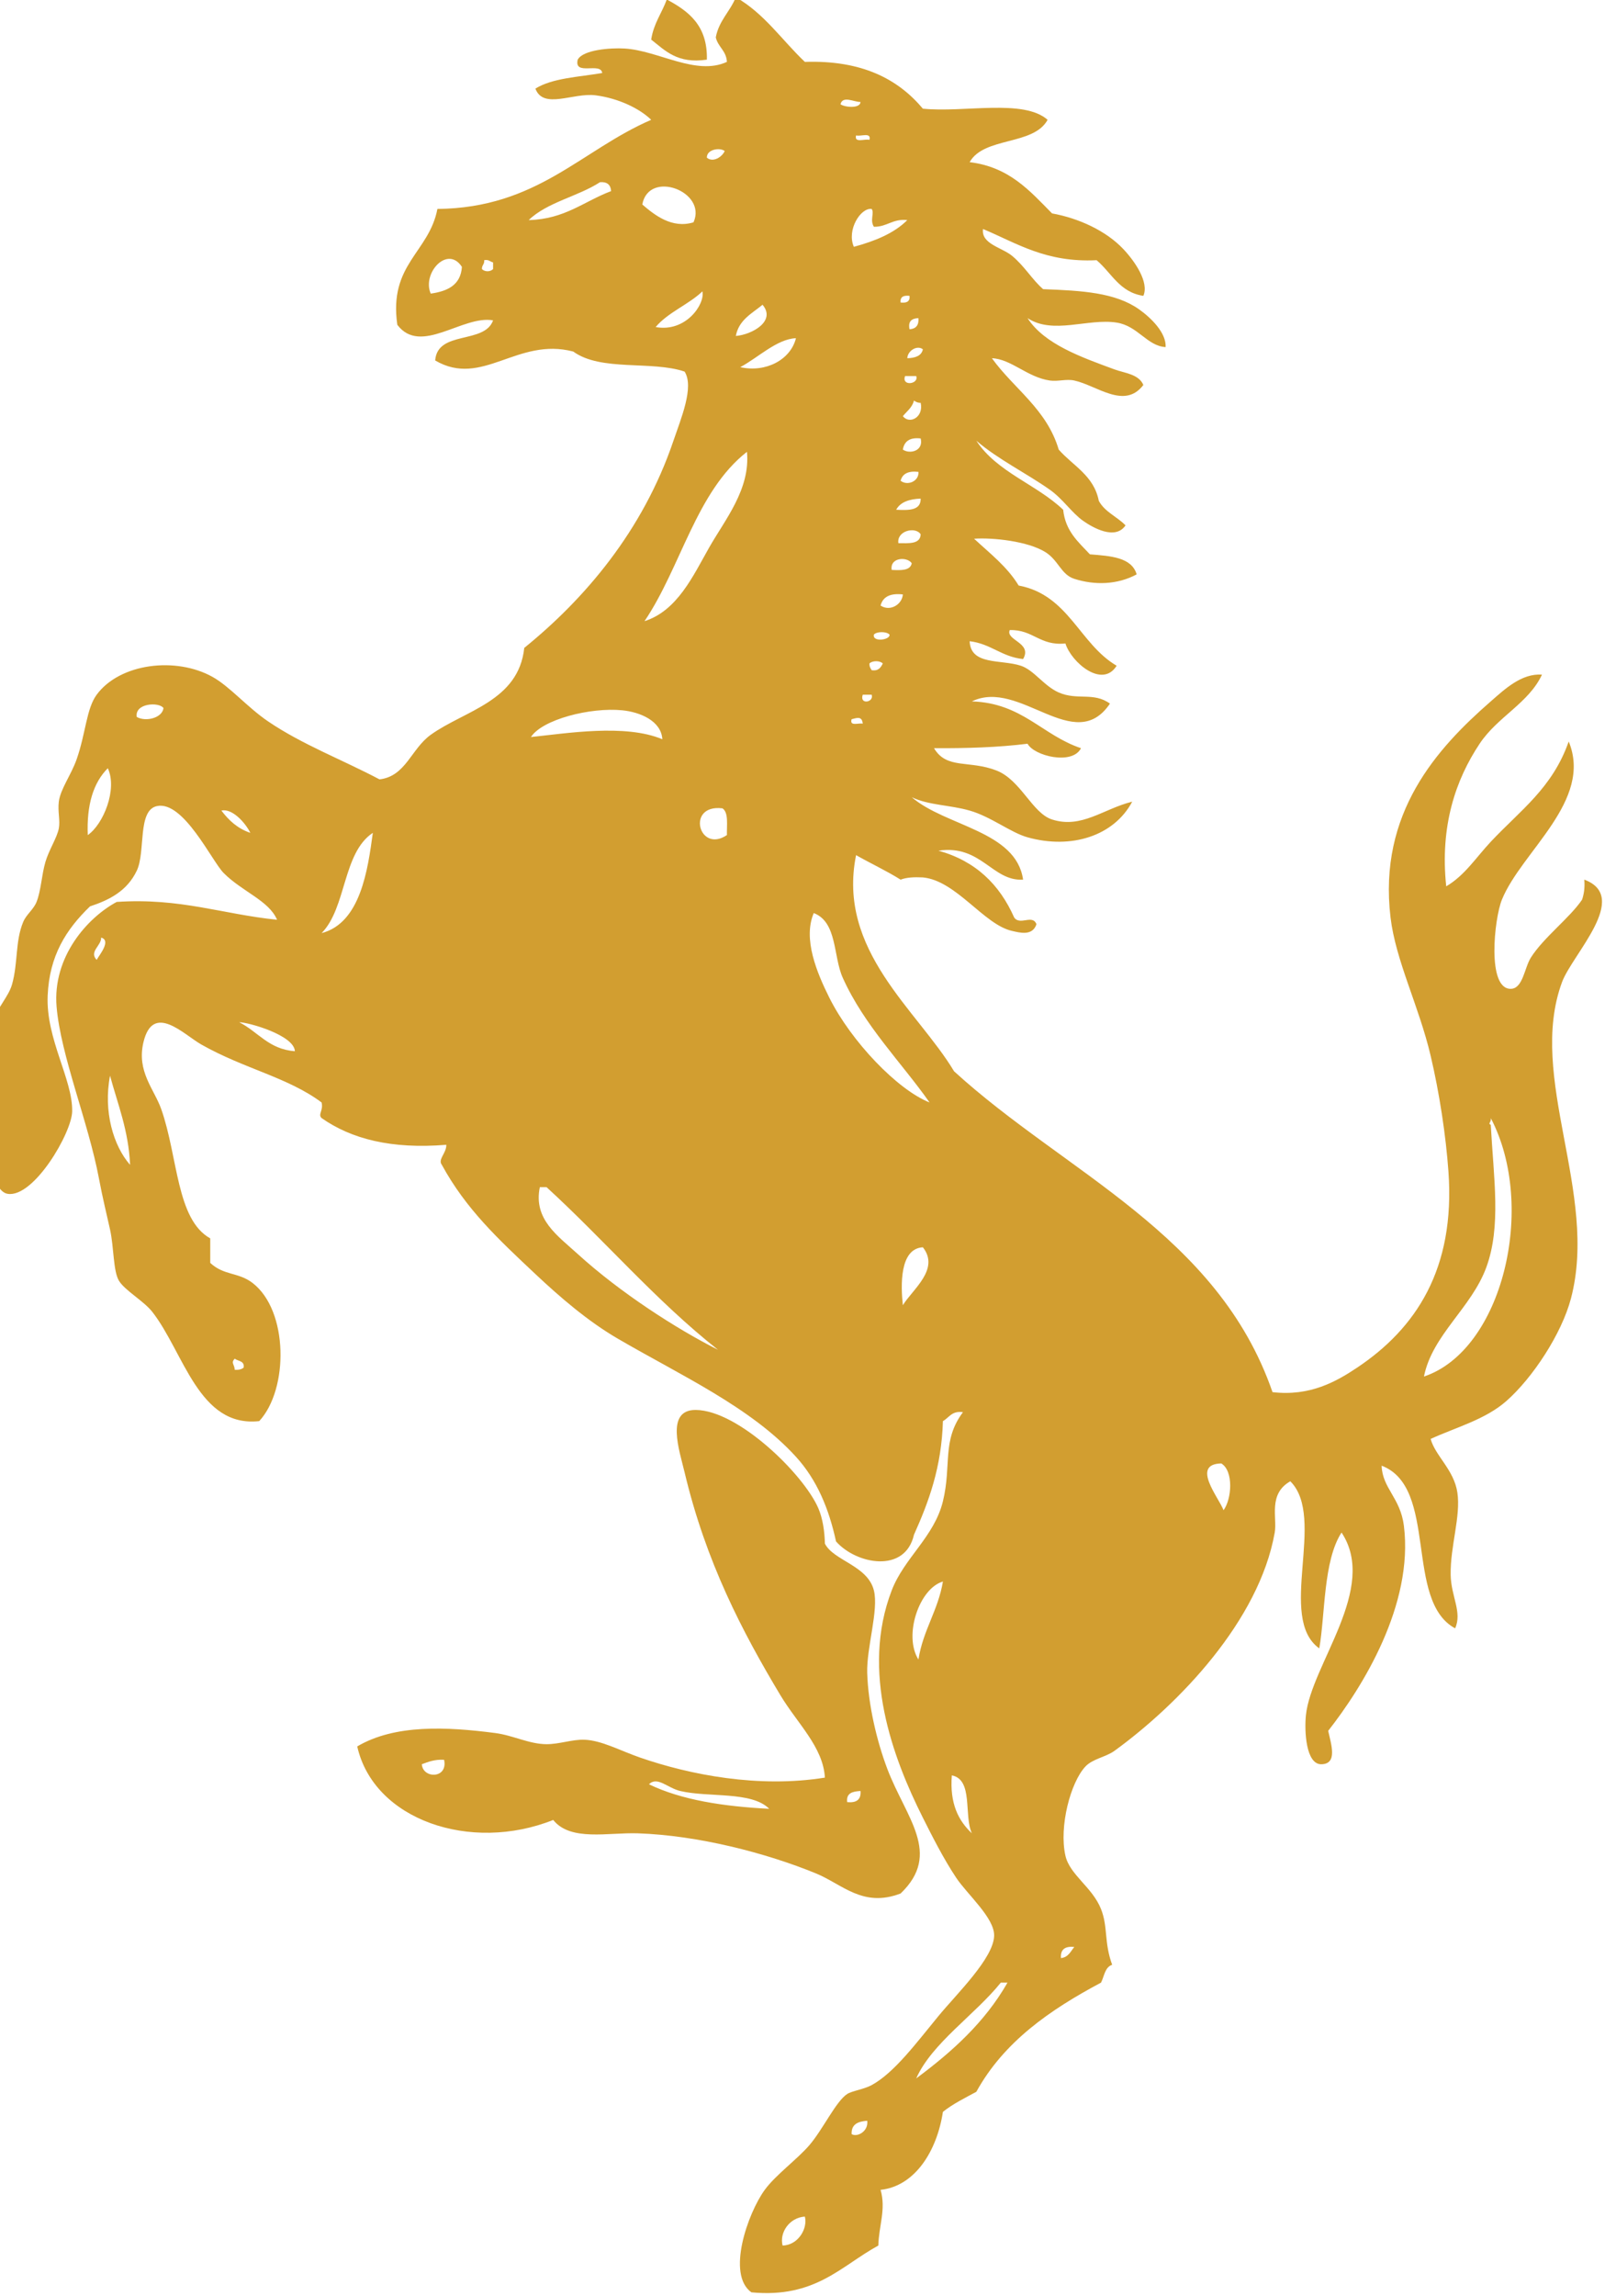 <?xml version="1.0" encoding="utf-8"?>
<!-- Generator: Adobe Illustrator 15.1.0, SVG Export Plug-In . SVG Version: 6.00 Build 0)  -->
<!DOCTYPE svg PUBLIC "-//W3C//DTD SVG 1.1//EN" "http://www.w3.org/Graphics/SVG/1.1/DTD/svg11.dtd">
<svg version="1.1" id="Layer_1" xmlns="http://www.w3.org/2000/svg" xmlns:xlink="http://www.w3.org/1999/xlink" x="0px" y="0px"
	 width="493px" height="700px" viewBox="0 0 493 700" enable-background="new 0 0 493 700" xml:space="preserve">
<g>
	<g>
		<path fill-rule="evenodd" clip-rule="evenodd" fill="#D29E30" d="M198.663,12.075c0.737-4.925,3.249-8.075,4.756-12.229
			c6.638,3.553,12.475,7.906,12.229,18.343C206.625,19.513,202.986,15.451,198.663,12.075z"/>
		<path fill-rule="evenodd" clip-rule="evenodd" fill="#D29E30" d="M108.983,532.489c11.478-6.779,27.287-6.01,42.123-4.076
			c5.412,0.705,10.367,3.379,15.626,3.396c3.905,0.014,7.862-1.49,11.549-1.358c5.259,0.188,10.92,3.337,16.985,5.436
			c15.248,5.274,36.206,9.366,56.39,6.114c-0.545-9.343-8.377-16.453-13.588-25.138c-11.589-19.315-22.723-40.594-29.214-67.939
			c-1.568-6.605-5.929-19.088,3.397-19.022c12.959,0.09,32.838,19.532,37.367,29.893c1.418,3.245,1.951,7.266,2.038,10.871
			c2.651,5.224,13.043,6.641,14.947,14.267c1.508,6.044-2.268,17.422-2.039,25.138c0.291,9.838,2.991,20.968,6.114,29.214
			c5.673,14.973,16.8,25.853,4.077,38.046c-11.525,4.424-17.759-2.812-25.817-6.114c-15.265-6.259-35.977-11.606-54.351-12.229
			c-9.027-0.306-20.524,2.537-25.817-4.076C143.556,564.981,114.011,554.909,108.983,532.489z M128.686,537.924
			c0.301,4.479,8.053,4.465,6.794-1.358C132.6,536.403,130.668,537.19,128.686,537.924z M207.495,546.077
			c-3.809-0.9-6.984-4.586-9.512-2.038c9.924,4.796,22.684,6.756,36.687,7.474C229.285,546.078,216.189,548.133,207.495,546.077z
			 M258.449,549.474c2.771,0.28,4.286-0.695,4.076-3.396C260.171,546.213,258.108,546.643,258.449,549.474z"/>
		<path fill-rule="evenodd" clip-rule="evenodd" fill="#D29E30" d="M221.762,18.869c-0.189-3.434-2.72-4.526-3.397-7.473
			c0.972-5.142,4.364-7.865,6.114-12.229c8.671,4.917,14.082,13.094,21.061,19.702c17.323-0.564,28.355,5.162,36.008,14.268
			c12.531,1.283,30.723-3.094,38.046,3.397c-4.315,7.914-19.37,5.088-23.779,12.908c12.117,1.471,18.382,8.794,25.138,15.626
			c8.149,1.464,16.49,5.31,21.74,10.871c3.497,3.703,7.932,10.11,6.115,14.267c-7.295-1.084-9.711-7.047-14.268-10.87
			c-15.484,0.764-24.281-5.159-34.648-9.512c-0.633,4.555,5.736,5.615,8.832,8.153c3.794,3.111,6.229,7.371,9.511,10.191
			c11.964,0.444,22.008,1.048,29.215,6.114c3.533,2.484,8.399,7.127,8.152,11.55c-5.675-0.333-8.435-6.46-14.946-7.473
			c-8.749-1.361-19.429,3.757-27.177-1.359c5.149,7.986,16.522,11.942,26.497,15.626c3.084,1.139,7.435,1.424,8.832,4.756
			c-5.746,7.552-14.098,0.175-21.062-1.359c-2.462-0.542-4.974,0.362-7.474,0c-6.883-0.998-11.78-6.568-17.664-6.794
			c6.733,9.346,16.698,15.46,20.382,27.855c4.337,4.949,10.705,7.866,12.229,15.626c1.818,3.391,5.588,4.829,8.152,7.474
			c-3.152,4.657-10.073,0.634-12.908-1.359c-3.49-2.453-6.197-6.696-10.191-9.512c-7.203-5.077-15.807-9.25-22.419-14.947
			c6.253,9.6,18.389,13.316,26.496,21.062c0.679,6.568,4.658,9.834,8.152,13.588c6.28,0.513,12.728,0.86,14.268,6.114
			c-5.886,3.174-12.804,3.348-19.023,1.359c-4.064-1.3-4.817-5.653-8.832-8.153c-5.332-3.319-15.953-4.466-21.74-4.076
			c4.81,4.476,10.082,8.488,13.588,14.267c15.255,2.862,18.488,17.746,29.894,24.458c-4.372,7.054-13.839-1.054-15.627-6.794
			c-7.842,0.822-9.768-4.272-16.984-4.076c-1.335,3.134,7.013,3.82,4.076,8.832c-6.574-0.672-9.815-4.678-16.306-5.435
			c0.316,7.437,9.578,5.486,15.626,7.474c3.982,1.309,7.05,6.176,11.55,8.152c5.684,2.496,10.649-0.222,15.626,3.397
			c-10.806,16-27.508-7.763-42.122-0.679c15.357,0.495,21.405,10.299,33.29,14.267c-2.629,5.263-14.328,2.369-16.306-1.359
			c-8.854,1.11-18.516,1.413-28.534,1.359c3.874,6.533,10.661,3.567,19.023,6.794c7.445,2.873,10.938,13.016,16.984,14.947
			c9.034,2.884,15.618-3.245,24.458-5.436c-5.548,10.441-18.555,14.612-31.932,10.871c-5.185-1.451-11.085-6.266-17.664-8.153
			c-6.088-1.747-12.468-1.582-17.664-4.076c10.365,8.915,31.848,10.235,33.97,25.138c-9.433,0.56-12.748-10.774-25.816-8.832
			c11.351,3.143,18.655,10.332,23.099,20.381c1.8,2.541,5.582-1.09,6.794,2.038c-1.227,3.728-5.211,2.546-7.473,2.039
			c-8.562-1.921-17.009-15.334-27.176-16.306c-2.625-0.134-5.007-0.024-6.794,0.68c-4.31-2.711-9.112-4.929-13.588-7.474
			c-5.89,29.119,18.685,47.218,29.894,65.901c33.966,31.029,80.447,49.543,97.152,97.833c11.477,1.349,19.539-3.28,25.817-7.474
			c17.813-11.896,29.991-29.965,27.854-59.786c-0.791-11.054-2.757-23.974-5.435-35.328c-3.582-15.187-10.65-28.937-12.229-42.123
			c-3.82-31.898,14.229-51.644,30.573-65.901c4.24-3.699,9.414-8.618,15.626-8.153c-4.061,8.705-13.511,12.783-19.023,21.061
			c-7.301,10.964-12.14,25.064-10.19,43.481c5.671-3.332,9.068-8.769,13.588-13.588c8.961-9.556,18.815-16.373,23.778-30.573
			c7.476,18.055-14.391,33.503-20.382,48.237c-2.333,5.736-4.651,27.306,2.718,27.176c3.71-0.065,4.148-6.403,6.114-9.512
			c3.884-6.141,11.846-12.088,15.626-17.664c0.571-1.693,0.89-3.64,0.68-6.114c14.174,5.244-3.651,22.742-6.794,31.252
			c-10.729,29.048,11.22,64.273,2.718,96.474c-2.832,10.723-11.632,24.145-19.703,31.252c-6.428,5.66-15.389,8.013-23.099,11.55
			c1.428,5.168,7.107,9.403,8.152,16.306c1.103,7.274-2.185,16.397-2.038,25.137c0.11,6.583,3.585,11.378,1.358,16.306
			c-15.575-8.43-5.03-42.98-22.42-49.596c0.211,6.893,5.731,9.787,6.794,18.344c2.996,24.095-12.649,49.204-23.099,62.504
			c0.941,4.225,2.904,10.065-2.039,10.19c-4.775,0.123-5.249-10.162-4.755-14.946c1.596-15.462,22.169-38.665,10.87-55.71
			c-5.598,8.615-4.964,24.941-6.794,35.328c-13.003-9.282,2.295-39.849-8.832-50.954c-6.849,3.879-3.959,11.111-4.756,15.626
			c-4.76,26.953-29.343,52.38-48.916,66.58c-2.592,1.881-6.618,2.407-8.832,4.756c-4.548,4.824-8.103,18.332-6.115,27.176
			c1.325,5.895,8.208,9.586,10.87,16.306c2.157,5.445,0.881,10.11,3.397,16.984c-2.23,0.714-2.403,3.484-3.397,5.436
			c-15.514,8.265-29.593,17.964-38.045,33.29c-3.525,1.91-7.172,3.699-10.191,6.114c-1.832,12.003-8.552,22.675-19.022,23.779
			c1.718,5.909-0.538,10.983-0.68,16.984c-11.427,6.237-19.215,16.114-38.726,14.268c-7.663-5.463-1.104-24.132,4.077-31.252
			c3.262-4.484,9.952-9.357,13.587-13.588c4.175-4.856,8.104-13.364,11.55-15.626c1.441-0.946,5.133-1.44,7.474-2.718
			c6.933-3.785,13.654-12.89,20.382-21.062c5.579-6.777,16.786-17.579,16.984-24.458c0.156-5.438-8.163-12.593-11.55-17.664
			c-3.908-5.853-7.482-12.957-10.19-18.344c-9.243-18.384-18.972-44.656-9.512-69.298c3.812-9.93,12.982-16.347,15.626-27.176
			c2.707-11.089-0.396-18.457,6.114-27.176c-3.444-0.5-4.203,1.685-6.114,2.718c-0.402,14.091-4.338,24.649-8.832,34.649
			c-2.711,11.938-17.657,8.994-23.779,2.038c-2.171-9.979-5.795-18.752-12.229-25.816c-13.764-15.115-35.116-24.793-54.351-36.009
			c-9.042-5.271-17.436-12.46-25.138-19.702c-11.249-10.577-21.131-19.722-28.535-33.29c-1.325-1.665,1.447-3.584,1.359-6.115
			c-16.781,1.381-28.998-1.801-38.046-8.152c-1.2-1.137,0.604-2.276,0-4.756c-10.258-7.67-23.587-10.244-36.687-17.665
			c-5.385-3.05-14.751-12.949-17.665-0.679c-2.116,8.913,3.289,14.283,5.436,20.382c5.148,14.625,4.582,33.627,14.946,39.405
			c0,2.491,0,4.982,0,7.474c4.182,3.909,8.566,2.777,12.909,6.114c10.985,8.439,11.026,32.41,2.038,42.122
			c-18.455,2.057-22.975-20.936-32.611-33.29c-2.593-3.325-8.419-6.558-10.191-9.512c-1.78-2.968-1.507-10.178-2.718-15.626
			c-1.024-4.609-2.267-9.607-3.397-15.626c-3.186-16.966-11.669-37.475-12.908-52.313c-1.263-15.129,9.338-27.101,18.344-31.932
			c19.426-1.309,32.444,3.791,48.916,5.435c-2.479-5.855-10.648-8.564-16.305-14.267c-3.588-3.617-12.284-22.19-20.382-20.382
			c-5.966,1.333-3.362,13.948-6.115,19.703c-2.961,6.192-8.352,8.919-14.267,10.87c-7.273,7.032-12.379,14.989-12.909,27.176
			c-0.577,13.278,7.653,25.535,7.474,35.328C21.901,345.423,10.26,365.313,2.318,364c-4.718-0.78-6.447-13.258-6.114-21.061
			c0.43-10.082-0.149-23.137,2.038-31.932c0.971-3.904,4.372-7.106,5.435-10.87c1.851-6.551,0.927-13.103,3.397-19.023
			c0.976-2.339,3.153-3.78,4.077-6.115c1.389-3.512,1.518-8.158,2.717-12.229c1.084-3.68,3.53-7.32,4.076-10.191
			c0.469-2.464-0.382-5.146,0-8.153c0.488-3.842,3.766-8.159,5.436-12.908c2.785-7.926,2.965-15.438,6.114-19.702
			c7.101-9.615,24.191-11.645,35.329-5.436c5.321,2.967,10.585,9.243,16.985,13.588c10.416,7.073,22.708,11.704,33.969,17.665
			c8.008-0.918,9.618-9.271,15.626-13.588c10.334-7.425,26.796-10.197,28.535-26.496c18.33-14.861,36.165-35.564,45.519-63.184
			c2.255-6.658,6.386-16.353,3.397-21.061c-10.021-3.417-25.505,0.034-33.969-6.114c-17.08-4.502-27.776,11.13-42.123,2.717
			c0.695-9.269,15.064-4.864,17.664-12.229c-9.34-1.656-22.06,10.807-29.214,1.359c-2.673-18.525,9.693-22.012,12.229-35.328
			c30.49-0.31,43.728-17.871,65.222-27.176c-3.511-3.436-9.986-6.574-16.985-7.473c-6.795-0.874-15.906,4.427-18.343-2.039
			c5.148-3.231,13.22-3.538,20.382-4.756c-0.414-3.437-8.687,0.987-7.473-4.076c1.634-3.026,10.001-3.647,14.267-3.397
			C200.834,15.398,212.333,23.222,221.762,18.869z M256.411,31.777c1.096,0.896,5.986,1.467,6.114-0.68
			C260.506,31.125,257.095,29.076,256.411,31.777z M265.243,42.647c0.644-2.455-2.676-0.947-4.076-1.358
			C260.523,43.744,263.843,42.236,265.243,42.647z M215.647,48.083c1.95,1.61,4.722-0.309,5.436-2.038
			C219.583,44.885,215.552,45.544,215.647,48.083z M183.037,55.556c-6.726,4.37-16.109,6.084-21.741,11.55
			c11.049-0.275,16.896-5.75,25.138-8.832C186.307,56.363,185.252,55.379,183.037,55.556z M195.945,62.35
			c3.641,3.121,9.013,7.477,15.626,5.435C215.815,58.384,197.925,51.643,195.945,62.35z M260.487,75.258
			c6.4-1.752,12.234-4.071,16.306-8.152c-4.552-0.476-6.071,2.082-10.19,2.038c-1.29-2.004,0.201-4.207-0.68-5.435
			C262.599,63.25,258.234,70.081,260.487,75.258z M131.403,89.525c5.158-0.73,9.153-2.623,9.512-8.152
			C136.547,74.627,128.683,83.301,131.403,89.525z M147.029,82.052c0.893,0.872,2.504,0.872,3.396,0c0-0.679,0-1.359,0-2.038
			c-0.918-0.213-1.298-0.967-2.717-0.679C147.86,80.619,146.943,80.833,147.029,82.052z M200.021,99.717
			c9.226,1.7,15.117-7.006,14.267-10.871C209.99,92.927,203.861,95.177,200.021,99.717z M274.755,92.243
			c1.776,0.191,2.923-0.248,2.718-2.038C275.695,90.014,274.55,90.453,274.755,92.243z M224.479,102.434
			c4.85-0.371,12.392-4.49,8.153-9.512C229.413,95.591,225.421,97.488,224.479,102.434z M277.473,100.396
			c1.91-0.127,2.895-1.182,2.717-3.397C278.238,97.085,276.963,97.849,277.473,100.396z M225.838,111.946
			c7.72,1.763,15.374-2.24,16.985-8.832C237,103.366,231.254,109.072,225.838,111.946z M276.793,109.228
			c2.408-0.082,4.307-0.675,4.756-2.717C279.84,105.141,276.895,106.887,276.793,109.228z M279.51,114.663c-1.132,0-2.264,0-3.396,0
			C274.937,117.912,280.441,117.132,279.51,114.663z M275.435,126.892c2.033,2.597,6.418,0.342,5.435-4.076
			c-0.936,0.03-1.491-0.32-2.038-0.68C278.271,124.294,276.663,125.403,275.435,126.892z M275.435,137.083
			c2.166,1.502,6.4,0.375,5.435-3.397C277.533,133.295,275.862,134.567,275.435,137.083z M196.625,189.396
			c10.029-3.199,14.793-13.779,19.703-22.42c4.862-8.558,12.624-17.807,11.549-29.213
			C212.373,149.887,207.766,172.909,196.625,189.396z M274.755,146.595c2.133,1.637,5.669,0.137,5.435-2.718
			C277.118,143.523,275.294,144.417,274.755,146.595z M273.396,155.427c3.79,0.167,7.549,0.301,7.474-3.397
			C277.379,152.164,274.666,153.074,273.396,155.427z M274.075,165.618c3.186,0.015,6.698,0.357,6.794-2.718
			C279.276,160.458,273.515,161.829,274.075,165.618z M272.037,173.771c2.857,0.139,5.68,0.245,6.114-2.039
			C276.723,169.641,271.405,169.933,272.037,173.771z M268.641,184.641c2.975,1.948,6.6-0.395,6.794-3.397
			C271.606,180.813,269.336,181.939,268.641,184.641z M266.603,193.473c-0.557,2.462,5.128,1.642,4.755,0
			C270.451,192.503,267.508,192.503,266.603,193.473z M265.243,202.305c-0.029,0.936,0.32,1.492,0.68,2.038
			c2.134,0.322,2.775-0.847,3.396-2.038C268.451,201.375,266.111,201.375,265.243,202.305z M265.923,211.816
			c-0.905,0-1.813,0-2.718,0C262.127,214.975,266.716,214.175,265.923,211.816z M41.723,218.61c2.778,1.558,7.779,0.307,8.153-2.718
			C48.563,213.963,41.011,214.357,41.723,218.61z M189.831,216.572c-9.772-0.959-24.384,2.796-27.855,8.153
			c10.661-1.091,28.755-4.107,40.084,0.68C201.736,219.762,195.19,217.098,189.831,216.572z M259.809,219.29
			c-0.697,2.283,2.112,1.058,3.396,1.359C262.971,218.25,261.422,218.892,259.809,219.29z M32.891,234.236
			c-4.415,4.417-6.49,11.174-6.115,20.382C31.502,251.369,35.892,240.698,32.891,234.236z M76.372,253.938
			c-1.578-3.188-5.587-7.533-8.832-6.794C69.784,250.11,72.465,252.637,76.372,253.938z M221.762,254.618
			c-0.067-3.104,0.55-6.892-1.359-8.153C209.179,245.096,213.186,260.396,221.762,254.618z M98.113,284.511
			c11.887-3.077,14.104-19.39,15.626-30.573C104.493,260.092,105.744,276.743,98.113,284.511z M253.014,304.214
			c6.649,13.304,20.788,28.077,30.573,31.931c-8.433-12.015-19.983-23.515-26.496-38.046c-2.934-6.544-1.632-16.932-8.832-19.703
			C244.868,286.281,249.253,296.687,253.014,304.214z M29.494,292.664c0.729-1.39,4.571-5.875,1.359-6.794
			C30.985,288.3,27.054,290.179,29.494,292.664z M72.976,311.687c5.739,2.866,8.963,8.248,16.984,8.832
			C89.75,315.644,75.794,311.69,72.976,311.687z M39.685,355.168c-0.485-10.612-3.76-18.433-6.115-27.176
			C31.472,338.827,34.578,349.375,39.685,355.168z M454.794,342.939c0.884,16.401,3.224,30.988-1.359,43.481
			c-4.544,12.389-16.492,20.59-19.022,33.29c23.941-7.977,34.532-51.83,20.382-78.809
			C455.062,342.069,453.785,342.643,454.794,342.939z M176.243,382.344c12.854,11.705,30.063,22.803,42.801,29.214
			c-18.984-14.985-34.575-33.364-52.313-49.596c-0.68,0-1.359,0-2.038,0C162.651,371.743,170.125,376.773,176.243,382.344z
			 M275.435,397.97c2.92-4.801,11.373-10.97,6.114-17.664C274.396,380.685,274.791,392.037,275.435,397.97z M71.616,417.672
			c1.184,0.051,2.113-0.151,2.718-0.68c0.318-2.129-1.708-1.915-2.718-2.717C70.343,415.568,71.542,415.982,71.616,417.672z
			 M373.267,460.474c2.508-3.365,3.135-11.955-0.68-14.267C363.173,446.408,371.924,456.744,373.267,460.474z M280.189,505.993
			c1.419-8.999,5.969-14.866,7.474-23.779C280.416,484.309,275.568,498.718,280.189,505.993z M296.495,558.985
			c-2.521-5.405,0.508-16.36-6.114-17.664C289.698,549.931,292.399,555.154,296.495,558.985z M323.671,597.031
			c2.252-0.238,2.947-2.034,4.076-3.396C324.976,593.354,323.461,594.33,323.671,597.031z M305.327,604.505
			c-7.995,9.908-20.983,18.404-25.817,29.214c10.919-8.104,20.938-17.107,27.855-29.214
			C306.687,604.505,306.007,604.505,305.327,604.505z M259.809,650.703c1.698,1.034,5.19-0.834,4.755-4.076
			C261.824,646.831,259.679,647.63,259.809,650.703z M238.747,684.673c4.783-0.097,7.728-5.237,6.793-8.832
			C240.797,676.173,237.741,680.73,238.747,684.673z"/>
	</g>
</g>
</svg>

